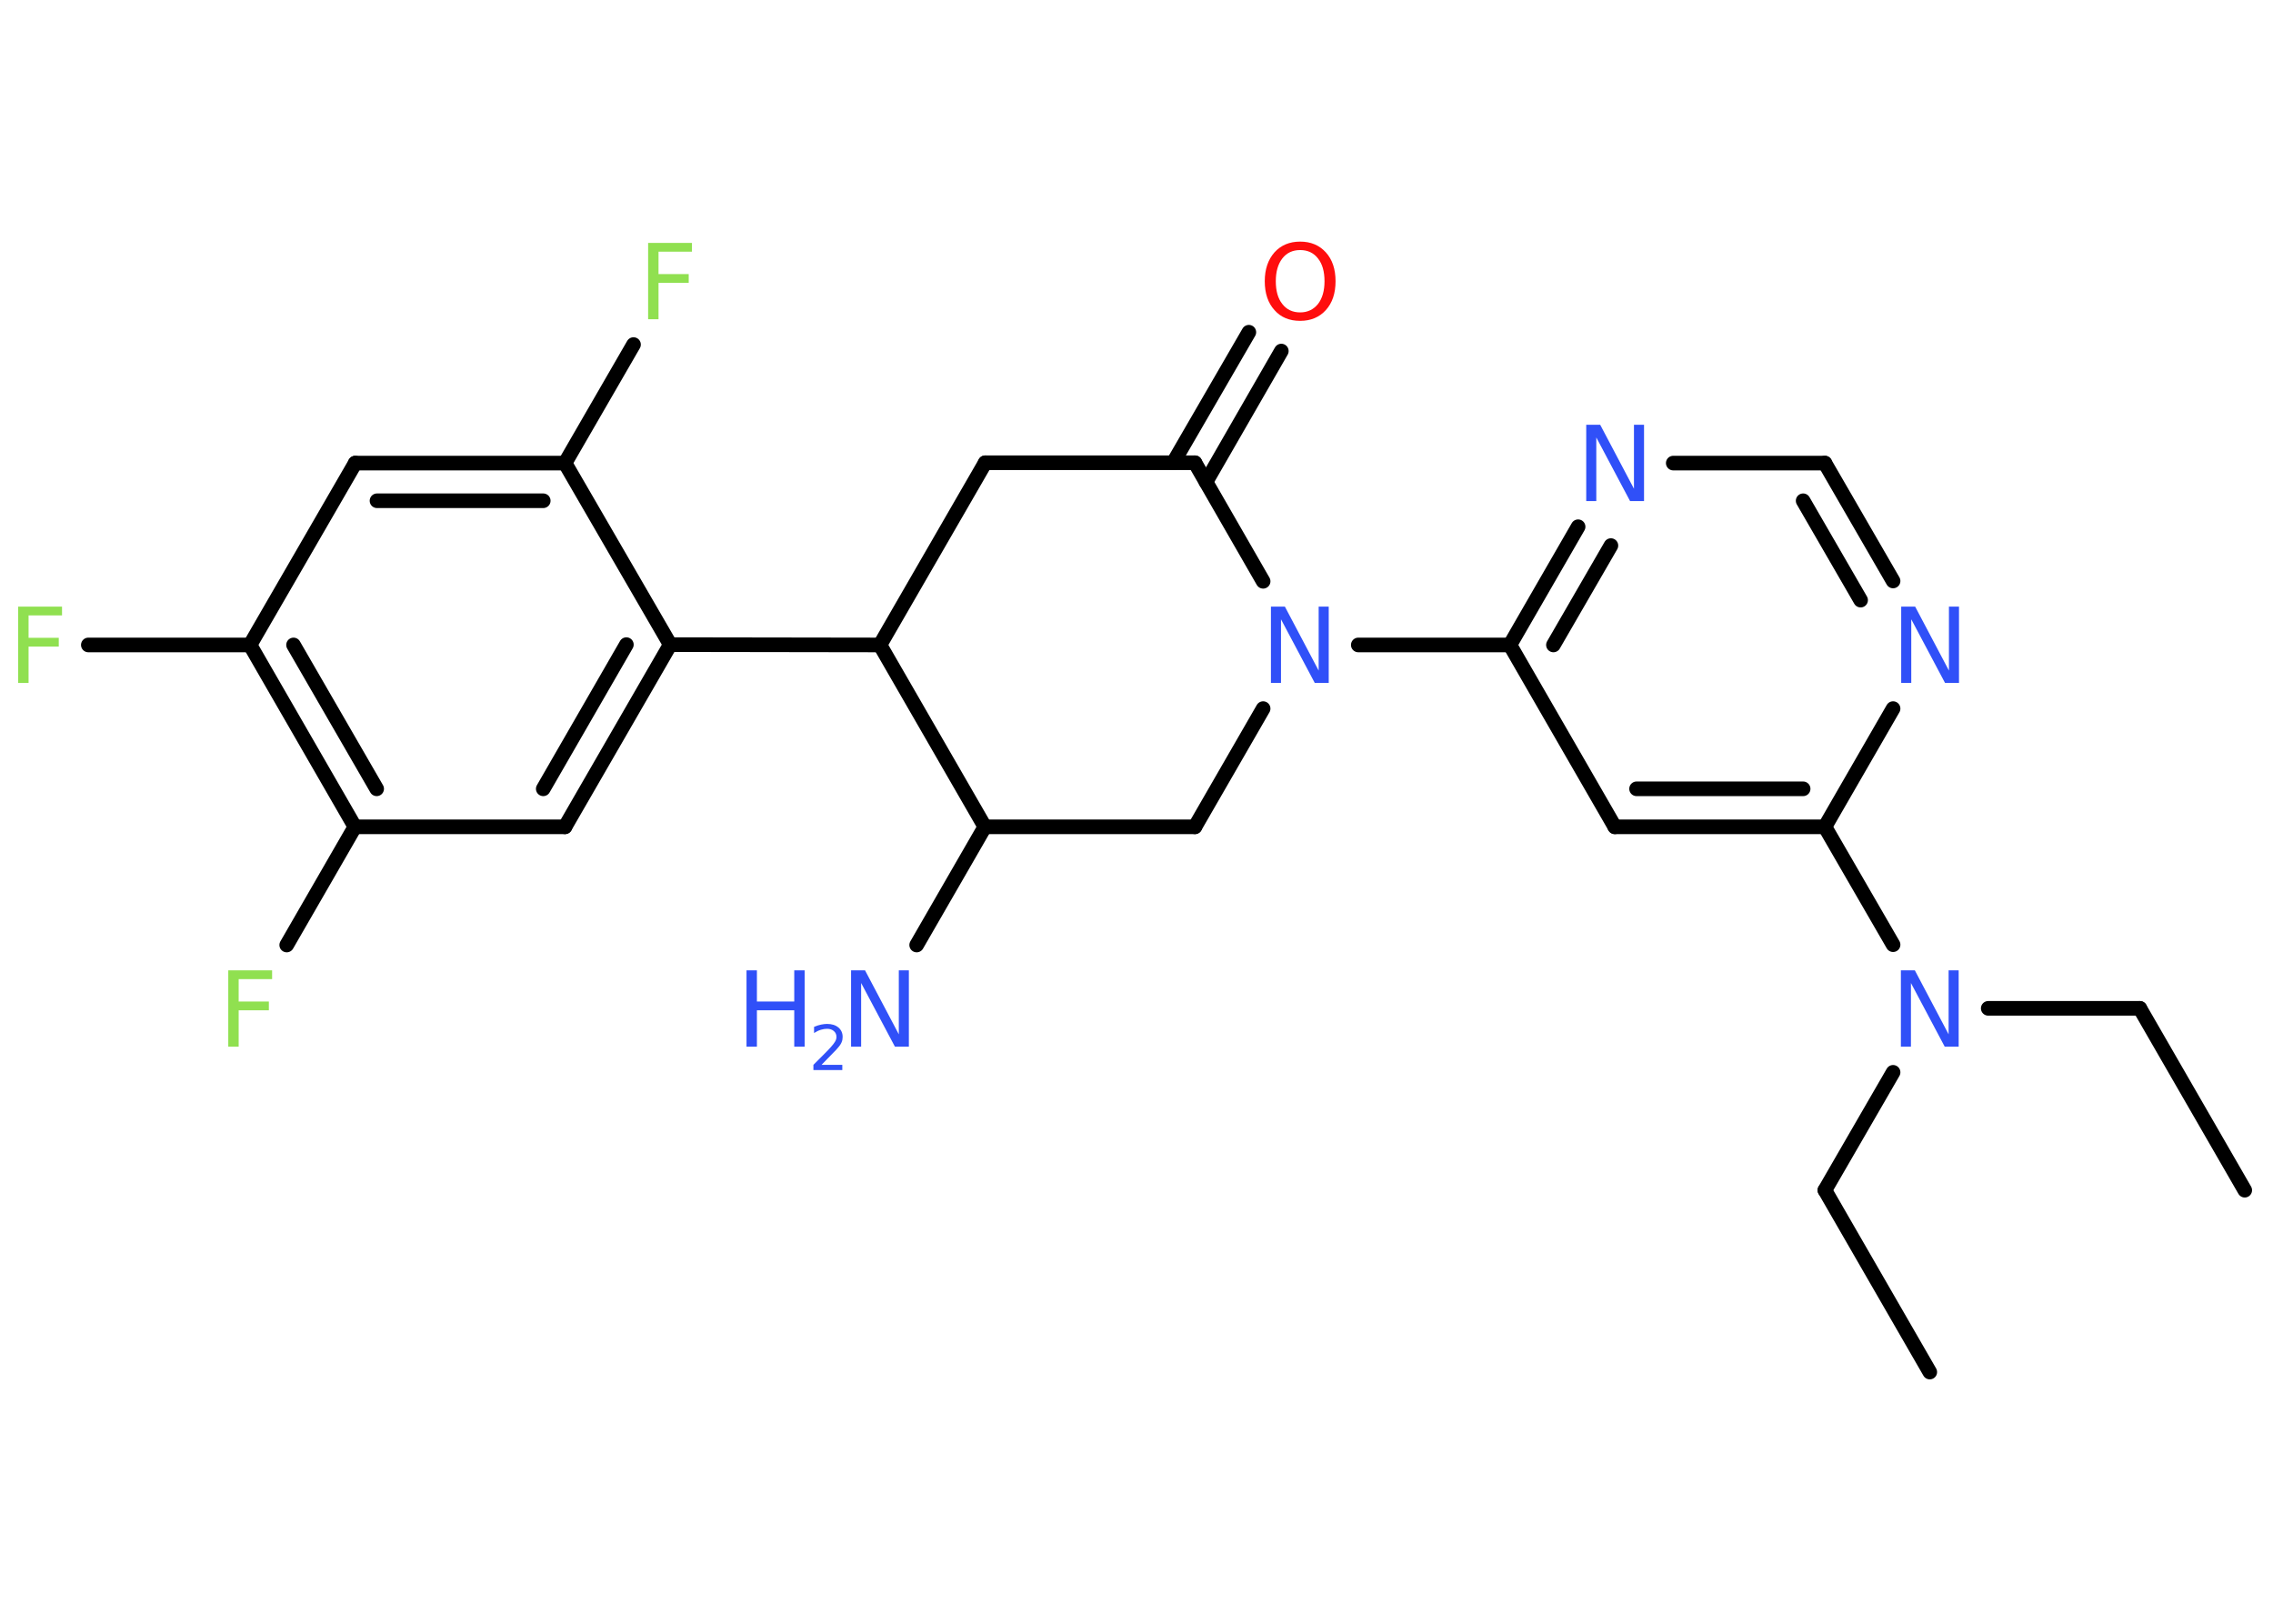 <?xml version='1.0' encoding='UTF-8'?>
<!DOCTYPE svg PUBLIC "-//W3C//DTD SVG 1.1//EN" "http://www.w3.org/Graphics/SVG/1.1/DTD/svg11.dtd">
<svg version='1.2' xmlns='http://www.w3.org/2000/svg' xmlns:xlink='http://www.w3.org/1999/xlink' width='70.0mm' height='50.0mm' viewBox='0 0 70.0 50.0'>
  <desc>Generated by the Chemistry Development Kit (http://github.com/cdk)</desc>
  <g stroke-linecap='round' stroke-linejoin='round' stroke='#000000' stroke-width='.45' fill='#3050F8'>
    <rect x='.0' y='.0' width='70.0' height='50.0' fill='#FFFFFF' stroke='none'/>
    <g id='mol1' class='mol'>
      <line id='mol1bnd1' class='bond' x1='69.13' y1='36.65' x2='65.9' y2='31.05'/>
      <line id='mol1bnd2' class='bond' x1='65.9' y1='31.05' x2='61.23' y2='31.05'/>
      <line id='mol1bnd3' class='bond' x1='58.3' y1='33.02' x2='56.2' y2='36.65'/>
      <line id='mol1bnd4' class='bond' x1='56.2' y1='36.65' x2='59.43' y2='42.25'/>
      <line id='mol1bnd5' class='bond' x1='58.3' y1='29.09' x2='56.2' y2='25.46'/>
      <g id='mol1bnd6' class='bond'>
        <line x1='49.73' y1='25.46' x2='56.2' y2='25.46'/>
        <line x1='50.4' y1='24.29' x2='55.53' y2='24.29'/>
      </g>
      <line id='mol1bnd7' class='bond' x1='49.73' y1='25.46' x2='46.5' y2='19.86'/>
      <line id='mol1bnd8' class='bond' x1='46.5' y1='19.86' x2='41.83' y2='19.86'/>
      <line id='mol1bnd9' class='bond' x1='38.9' y1='21.82' x2='36.8' y2='25.46'/>
      <line id='mol1bnd10' class='bond' x1='36.8' y1='25.46' x2='30.33' y2='25.46'/>
      <line id='mol1bnd11' class='bond' x1='30.33' y1='25.46' x2='28.23' y2='29.1'/>
      <line id='mol1bnd12' class='bond' x1='30.33' y1='25.46' x2='27.1' y2='19.86'/>
      <line id='mol1bnd13' class='bond' x1='27.1' y1='19.86' x2='20.64' y2='19.85'/>
      <g id='mol1bnd14' class='bond'>
        <line x1='17.4' y1='25.46' x2='20.64' y2='19.85'/>
        <line x1='16.73' y1='24.29' x2='19.29' y2='19.85'/>
      </g>
      <line id='mol1bnd15' class='bond' x1='17.4' y1='25.46' x2='10.93' y2='25.46'/>
      <line id='mol1bnd16' class='bond' x1='10.93' y1='25.46' x2='8.83' y2='29.1'/>
      <g id='mol1bnd17' class='bond'>
        <line x1='7.7' y1='19.86' x2='10.93' y2='25.46'/>
        <line x1='9.04' y1='19.86' x2='11.6' y2='24.29'/>
      </g>
      <line id='mol1bnd18' class='bond' x1='7.7' y1='19.86' x2='2.72' y2='19.86'/>
      <line id='mol1bnd19' class='bond' x1='7.7' y1='19.86' x2='10.94' y2='14.26'/>
      <g id='mol1bnd20' class='bond'>
        <line x1='17.4' y1='14.26' x2='10.94' y2='14.26'/>
        <line x1='16.73' y1='15.42' x2='11.61' y2='15.42'/>
      </g>
      <line id='mol1bnd21' class='bond' x1='20.64' y1='19.85' x2='17.4' y2='14.26'/>
      <line id='mol1bnd22' class='bond' x1='17.4' y1='14.26' x2='19.51' y2='10.61'/>
      <line id='mol1bnd23' class='bond' x1='27.1' y1='19.86' x2='30.34' y2='14.25'/>
      <line id='mol1bnd24' class='bond' x1='30.34' y1='14.25' x2='36.8' y2='14.25'/>
      <line id='mol1bnd25' class='bond' x1='38.9' y1='17.9' x2='36.8' y2='14.25'/>
      <g id='mol1bnd26' class='bond'>
        <line x1='36.13' y1='14.25' x2='38.46' y2='10.23'/>
        <line x1='37.14' y1='14.84' x2='39.46' y2='10.81'/>
      </g>
      <g id='mol1bnd27' class='bond'>
        <line x1='48.6' y1='16.22' x2='46.5' y2='19.86'/>
        <line x1='49.61' y1='16.8' x2='47.84' y2='19.86'/>
      </g>
      <line id='mol1bnd28' class='bond' x1='51.53' y1='14.26' x2='56.2' y2='14.26'/>
      <g id='mol1bnd29' class='bond'>
        <line x1='58.3' y1='17.89' x2='56.2' y2='14.26'/>
        <line x1='57.3' y1='18.48' x2='55.53' y2='15.42'/>
      </g>
      <line id='mol1bnd30' class='bond' x1='56.2' y1='25.46' x2='58.3' y2='21.82'/>
      <path id='mol1atm3' class='atom' d='M58.54 29.88h.43l1.04 1.97v-1.97h.31v2.35h-.43l-1.04 -1.96v1.96h-.31v-2.35z' stroke='none'/>
      <path id='mol1atm9' class='atom' d='M39.14 18.68h.43l1.04 1.97v-1.97h.31v2.35h-.43l-1.04 -1.96v1.96h-.31v-2.35z' stroke='none'/>
      <g id='mol1atm12' class='atom'>
        <path d='M26.21 29.88h.43l1.04 1.97v-1.97h.31v2.35h-.43l-1.04 -1.96v1.96h-.31v-2.35z' stroke='none'/>
        <path d='M22.99 29.88h.32v.96h1.15v-.96h.32v2.35h-.32v-1.12h-1.15v1.12h-.32v-2.35z' stroke='none'/>
        <path d='M25.28 32.79h.66v.16h-.89v-.16q.11 -.11 .3 -.3q.19 -.19 .24 -.25q.09 -.1 .13 -.17q.04 -.07 .04 -.14q.0 -.11 -.08 -.18q-.08 -.07 -.21 -.07q-.09 .0 -.19 .03q-.1 .03 -.21 .1v-.19q.12 -.05 .22 -.07q.1 -.02 .18 -.02q.22 .0 .35 .11q.13 .11 .13 .29q.0 .09 -.03 .16q-.03 .08 -.12 .18q-.02 .03 -.15 .16q-.13 .13 -.36 .37z' stroke='none'/>
      </g>
      <path id='mol1atm17' class='atom' d='M7.03 29.88h1.35v.27h-1.03v.69h.93v.27h-.93v1.12h-.32v-2.35z' stroke='none' fill='#90E050'/>
      <path id='mol1atm19' class='atom' d='M.56 18.68h1.35v.27h-1.03v.69h.93v.27h-.93v1.12h-.32v-2.35z' stroke='none' fill='#90E050'/>
      <path id='mol1atm22' class='atom' d='M19.96 7.48h1.35v.27h-1.03v.69h.93v.27h-.93v1.12h-.32v-2.35z' stroke='none' fill='#90E050'/>
      <path id='mol1atm25' class='atom' d='M40.04 7.7q-.35 .0 -.55 .26q-.2 .26 -.2 .7q.0 .45 .2 .7q.2 .26 .55 .26q.34 .0 .55 -.26q.2 -.26 .2 -.7q.0 -.45 -.2 -.7q-.2 -.26 -.55 -.26zM40.04 7.44q.49 .0 .79 .33q.3 .33 .3 .89q.0 .56 -.3 .89q-.3 .33 -.79 .33q-.5 .0 -.79 -.33q-.3 -.33 -.3 -.89q.0 -.55 .3 -.89q.3 -.33 .79 -.33z' stroke='none' fill='#FF0D0D'/>
      <path id='mol1atm26' class='atom' d='M48.85 13.08h.43l1.04 1.97v-1.97h.31v2.35h-.43l-1.04 -1.96v1.96h-.31v-2.35z' stroke='none'/>
      <path id='mol1atm28' class='atom' d='M58.55 18.68h.43l1.04 1.97v-1.97h.31v2.35h-.43l-1.04 -1.96v1.96h-.31v-2.35z' stroke='none'/>
    </g>
  </g>
</svg>

